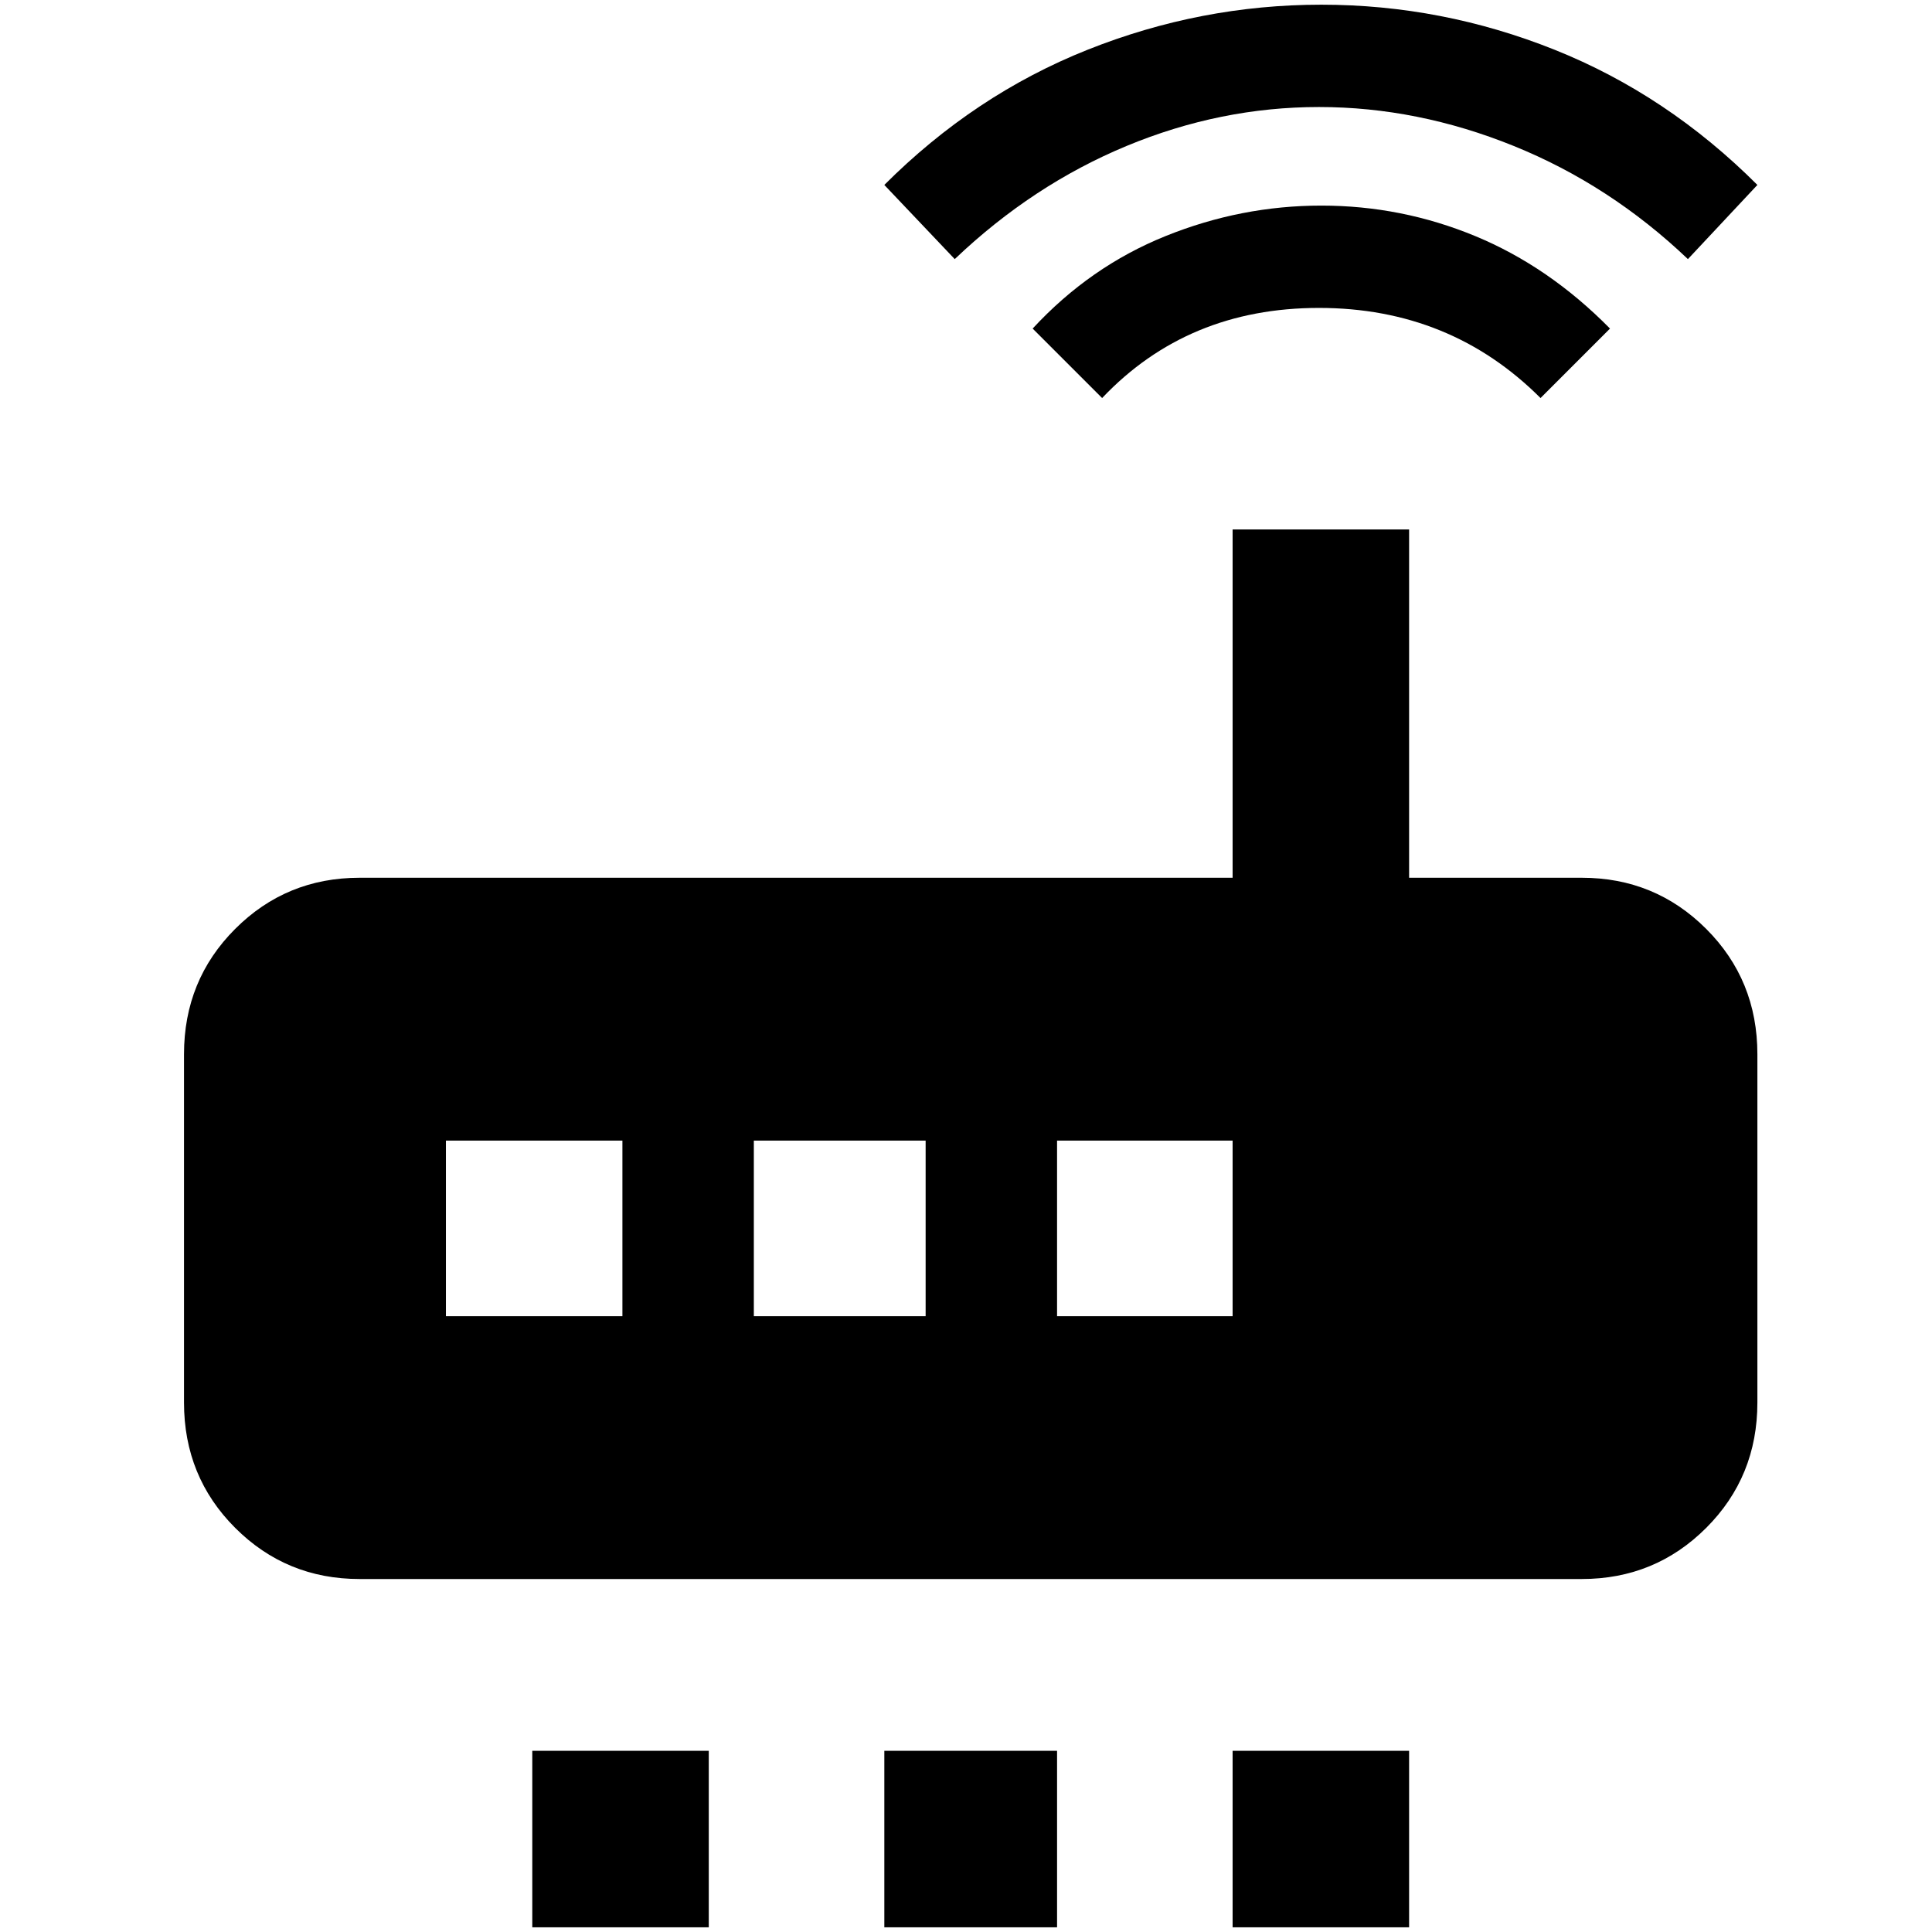 <?xml version="1.0" standalone="no"?>
<!DOCTYPE svg PUBLIC "-//W3C//DTD SVG 1.1//EN" "http://www.w3.org/Graphics/SVG/1.1/DTD/svg11.dtd" >
<svg xmlns="http://www.w3.org/2000/svg" xmlns:xlink="http://www.w3.org/1999/xlink" version="1.1" width="2048" height="2048" viewBox="-10 0 2058 2048">
   <path fill="currentColor"
d="M1788 271q-83 -79 -185.5 -120.5t-207.5 -41.5t-205 41.5t-183 120.5l-75 -79q96 -96 216.5 -144t249 -48t248.5 48t216 144zM1705 345l-74 74q-96 -96 -236 -96t-231 96l-74 -74q61 -66 141.5 -98.5t166 -32.5t164 32.5t143.5 98.5zM1675 930q78 0 132.5 54.5
t54.5 133.5v371q0 79 -54.5 133.5t-132.5 54.5h-1302q-78 0 -132.5 -54.5t-54.5 -133.5v-371q0 -79 54.5 -133.5t132.5 -54.5h930v-371h188v371h184zM653 1397v-187h-188v187h188zM976 1397v-187h-183v187h183zM1303 1397v-187h-187v187h187zM557 1860h188v188h-188v-188z
M932 1860h184v188h-184v-188zM1303 1860h188v188h-188v-188z" />
</svg>

